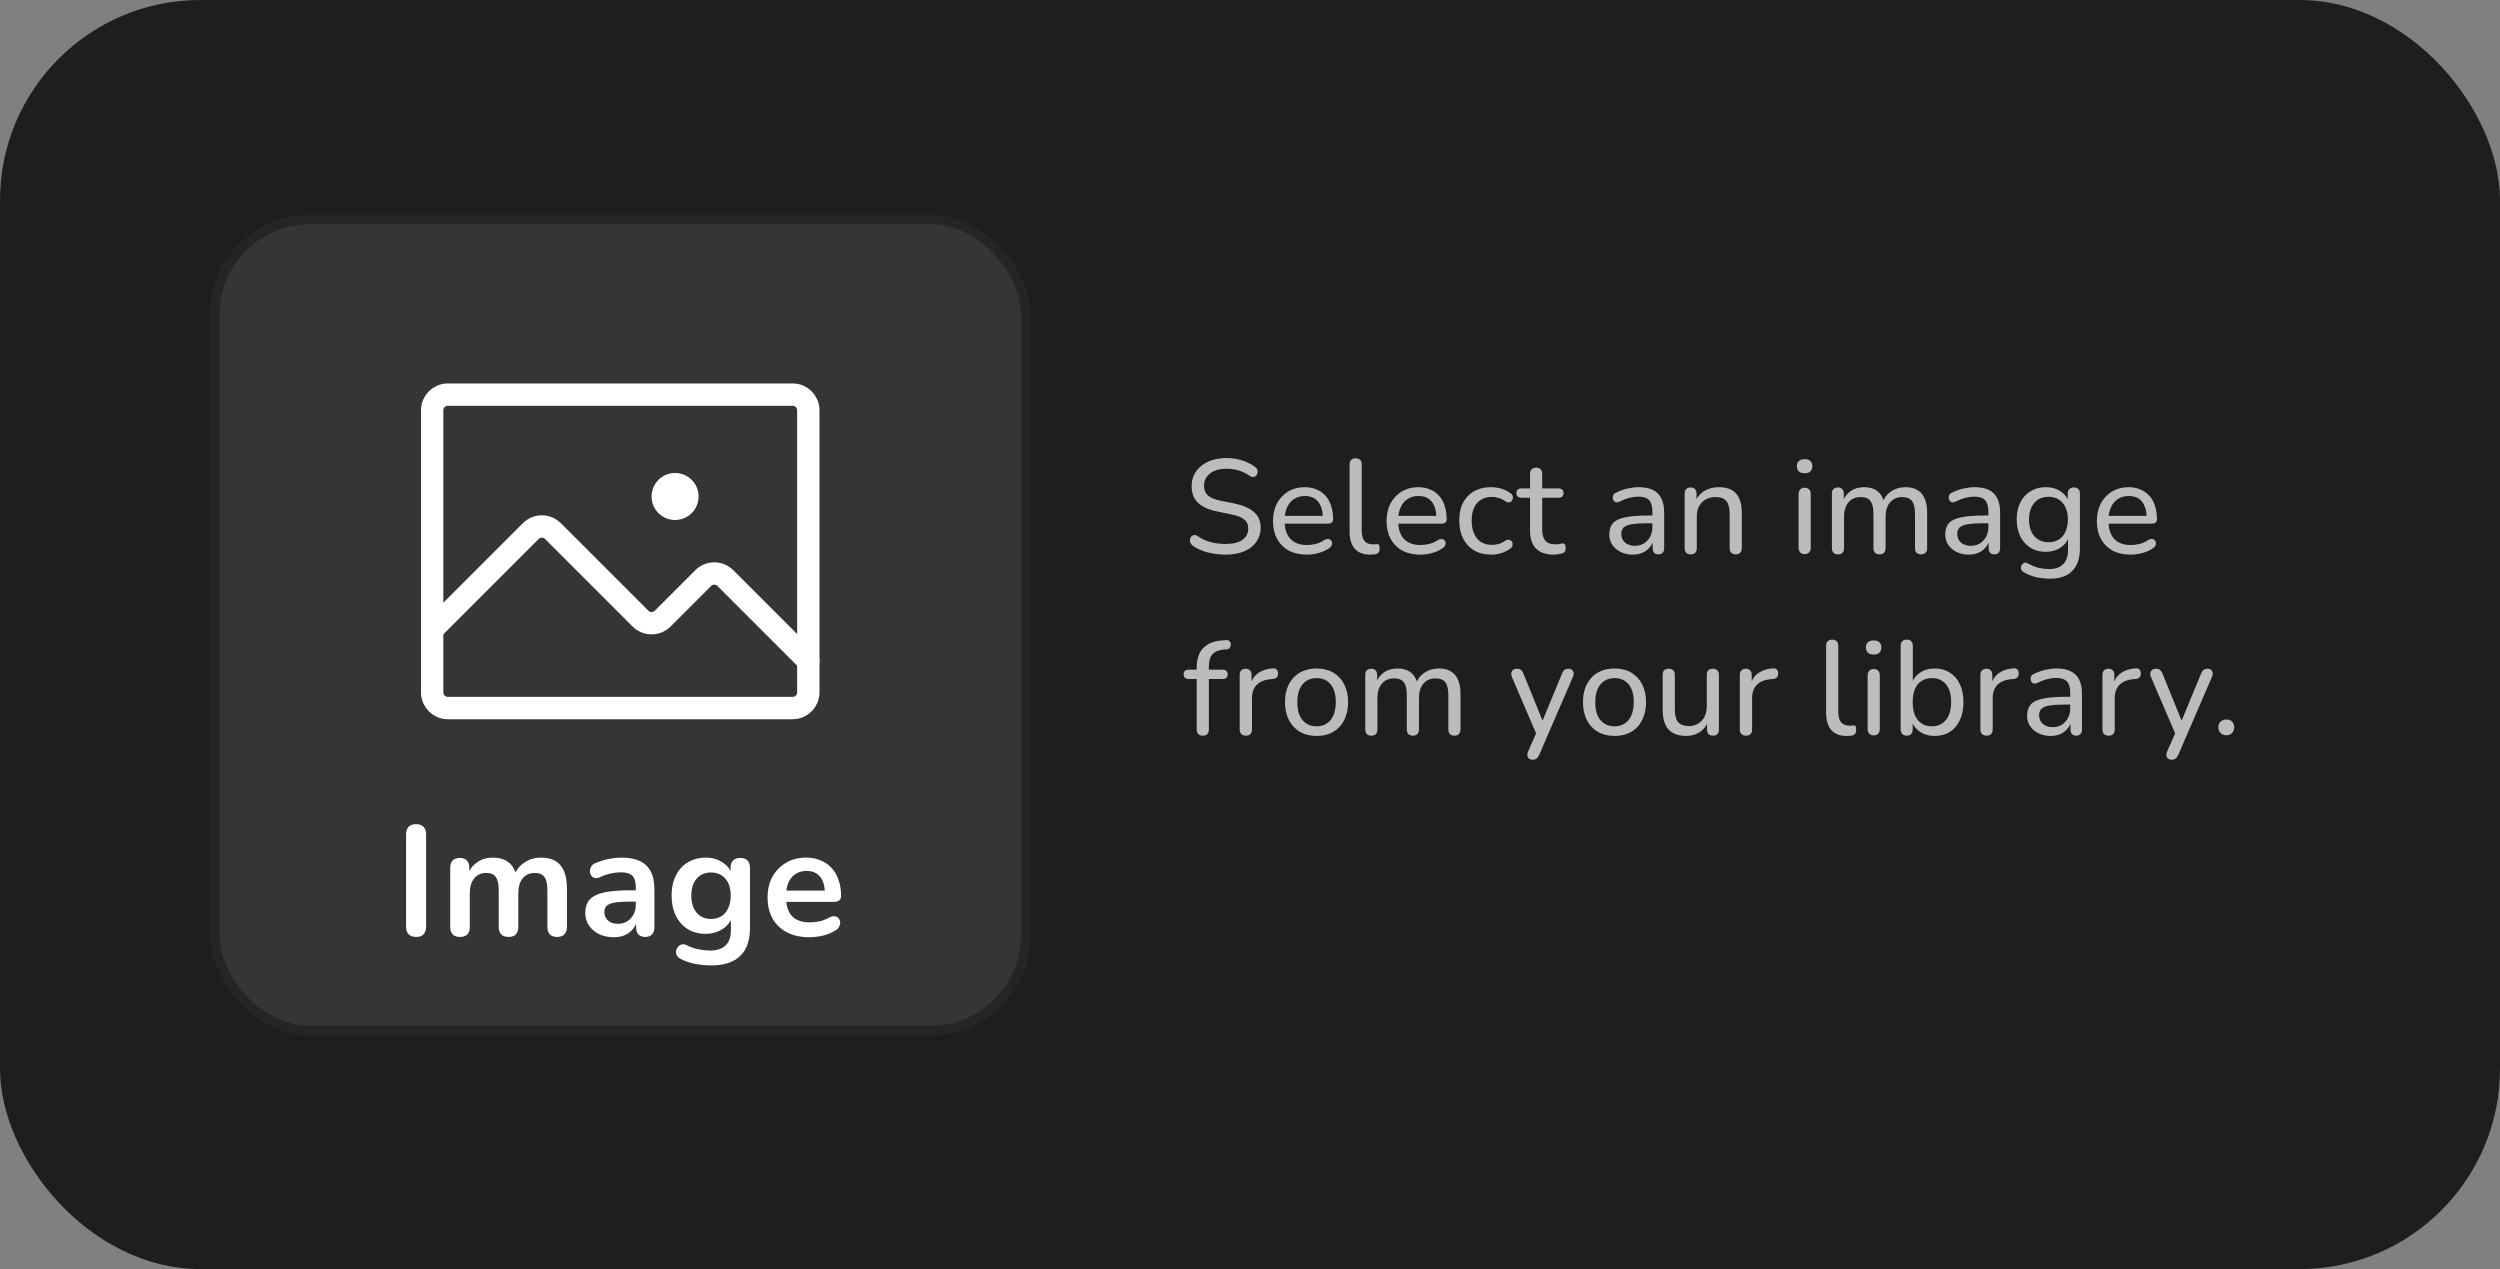 <svg width="262" height="133" viewBox="0 0 262 133" fill="none" xmlns="http://www.w3.org/2000/svg">
<rect x="0" y="0" width="262" height="133" fill="#808080" stroke="none"/>
<rect width="262" height="133" rx="21" fill="#1E1E1E"/>
<rect x="22.5" y="23" width="85" height="85" rx="10" fill="#353535"/>
<rect x="22.5" y="23" width="85" height="85" rx="10" stroke="#232527"/>
<path d="M83.068 41.355H46.934C46.026 41.355 45.291 42.09 45.291 42.998V72.562C45.291 73.469 46.026 74.205 46.934 74.205H83.068C83.976 74.205 84.711 73.469 84.711 72.562V42.998C84.711 42.09 83.976 41.355 83.068 41.355Z" stroke="white" stroke-width="2.342" stroke-linecap="round" stroke-linejoin="round"/>
<path d="M45.291 65.992L55.627 55.656C55.78 55.504 55.961 55.383 56.16 55.3C56.359 55.218 56.573 55.175 56.788 55.175C57.004 55.175 57.218 55.218 57.417 55.3C57.616 55.383 57.797 55.504 57.95 55.656L67.124 64.831C67.277 64.984 67.458 65.105 67.657 65.187C67.857 65.27 68.07 65.312 68.286 65.312C68.502 65.312 68.715 65.27 68.915 65.187C69.114 65.105 69.295 64.984 69.447 64.831L73.695 60.584C73.847 60.431 74.028 60.31 74.227 60.228C74.427 60.145 74.64 60.103 74.856 60.103C75.072 60.103 75.285 60.145 75.484 60.228C75.684 60.31 75.865 60.431 76.017 60.584L84.711 69.277" stroke="white" stroke-width="2.342" stroke-linecap="round" stroke-linejoin="round"/>
<path d="M73.139 52.031C73.139 53.352 72.069 54.422 70.749 54.422C69.429 54.422 68.358 53.352 68.358 52.031C68.358 50.711 69.429 49.641 70.749 49.641C72.069 49.641 73.139 50.711 73.139 52.031Z" fill="white" stroke="white" stroke-width="0.146"/>
<path d="M43.606 98.191C43.267 98.191 43.005 98.098 42.819 97.912C42.644 97.716 42.557 97.448 42.557 97.109V87.451C42.557 87.102 42.644 86.834 42.819 86.648C43.005 86.462 43.267 86.369 43.606 86.369C43.945 86.369 44.202 86.462 44.377 86.648C44.563 86.834 44.656 87.102 44.656 87.451V97.109C44.656 97.448 44.568 97.716 44.393 97.912C44.218 98.098 43.956 98.191 43.606 98.191ZM48.201 98.191C47.873 98.191 47.622 98.104 47.447 97.929C47.272 97.743 47.184 97.481 47.184 97.142V90.944C47.184 90.605 47.272 90.348 47.447 90.173C47.622 89.998 47.868 89.911 48.185 89.911C48.502 89.911 48.748 89.998 48.922 90.173C49.097 90.348 49.185 90.605 49.185 90.944V92.141L49.004 91.649C49.223 91.102 49.562 90.671 50.021 90.354C50.48 90.037 51.027 89.878 51.661 89.878C52.306 89.878 52.836 90.031 53.251 90.337C53.666 90.643 53.956 91.113 54.12 91.747H53.891C54.109 91.168 54.47 90.714 54.973 90.386C55.475 90.047 56.055 89.878 56.711 89.878C57.323 89.878 57.826 89.998 58.219 90.239C58.624 90.479 58.924 90.846 59.121 91.337C59.318 91.818 59.416 92.43 59.416 93.174V97.142C59.416 97.481 59.323 97.743 59.137 97.929C58.962 98.104 58.711 98.191 58.383 98.191C58.055 98.191 57.804 98.104 57.629 97.929C57.454 97.743 57.367 97.481 57.367 97.142V93.256C57.367 92.644 57.263 92.195 57.055 91.911C56.858 91.627 56.519 91.485 56.038 91.485C55.503 91.485 55.082 91.676 54.776 92.059C54.47 92.43 54.317 92.95 54.317 93.617V97.142C54.317 97.481 54.229 97.743 54.054 97.929C53.88 98.104 53.628 98.191 53.3 98.191C52.972 98.191 52.715 98.104 52.53 97.929C52.355 97.743 52.267 97.481 52.267 97.142V93.256C52.267 92.644 52.163 92.195 51.956 91.911C51.759 91.627 51.426 91.485 50.956 91.485C50.42 91.485 49.999 91.676 49.693 92.059C49.387 92.43 49.234 92.95 49.234 93.617V97.142C49.234 97.841 48.89 98.191 48.201 98.191ZM64.334 98.224C63.755 98.224 63.236 98.115 62.777 97.896C62.328 97.666 61.973 97.36 61.711 96.978C61.459 96.595 61.334 96.163 61.334 95.682C61.334 95.092 61.487 94.628 61.793 94.289C62.099 93.939 62.596 93.688 63.285 93.534C63.974 93.381 64.897 93.305 66.056 93.305H66.876V94.486H66.072C65.395 94.486 64.853 94.518 64.449 94.584C64.045 94.649 63.755 94.764 63.58 94.928C63.416 95.081 63.334 95.3 63.334 95.584C63.334 95.945 63.46 96.24 63.711 96.469C63.963 96.699 64.312 96.814 64.761 96.814C65.121 96.814 65.438 96.732 65.712 96.568C65.996 96.393 66.22 96.158 66.384 95.863C66.548 95.568 66.63 95.229 66.63 94.846V92.961C66.63 92.414 66.51 92.02 66.269 91.78C66.029 91.54 65.624 91.419 65.056 91.419C64.739 91.419 64.394 91.458 64.023 91.534C63.662 91.611 63.279 91.742 62.875 91.928C62.667 92.026 62.481 92.053 62.318 92.01C62.164 91.966 62.044 91.878 61.957 91.747C61.869 91.605 61.826 91.452 61.826 91.288C61.826 91.124 61.869 90.966 61.957 90.813C62.044 90.649 62.192 90.528 62.4 90.452C62.902 90.244 63.383 90.097 63.842 90.009C64.312 89.922 64.739 89.878 65.121 89.878C65.908 89.878 66.553 89.998 67.056 90.239C67.57 90.479 67.952 90.846 68.204 91.337C68.455 91.818 68.581 92.441 68.581 93.207V97.142C68.581 97.481 68.499 97.743 68.335 97.929C68.171 98.104 67.936 98.191 67.63 98.191C67.324 98.191 67.083 98.104 66.909 97.929C66.745 97.743 66.663 97.481 66.663 97.142V96.355H66.794C66.717 96.737 66.564 97.071 66.335 97.355C66.116 97.628 65.837 97.841 65.498 97.994C65.16 98.147 64.772 98.224 64.334 98.224ZM74.564 101.175C73.973 101.175 73.399 101.121 72.842 101.011C72.295 100.902 71.798 100.732 71.35 100.503C71.142 100.394 71 100.262 70.924 100.109C70.858 99.956 70.836 99.798 70.858 99.634C70.891 99.481 70.956 99.344 71.055 99.224C71.164 99.104 71.295 99.022 71.448 98.978C71.601 98.934 71.76 98.956 71.924 99.044C72.405 99.284 72.858 99.437 73.285 99.503C73.722 99.579 74.094 99.618 74.4 99.618C75.132 99.618 75.678 99.437 76.039 99.076C76.411 98.727 76.597 98.202 76.597 97.502V96.027H76.744C76.58 96.584 76.236 97.032 75.711 97.371C75.198 97.699 74.613 97.863 73.957 97.863C73.236 97.863 72.607 97.699 72.071 97.371C71.536 97.032 71.12 96.562 70.825 95.961C70.53 95.36 70.382 94.66 70.382 93.862C70.382 93.261 70.465 92.72 70.628 92.239C70.803 91.747 71.044 91.326 71.35 90.977C71.667 90.627 72.044 90.359 72.481 90.173C72.929 89.977 73.421 89.878 73.957 89.878C74.635 89.878 75.225 90.047 75.728 90.386C76.242 90.714 76.575 91.151 76.728 91.698L76.564 92.108V90.944C76.564 90.605 76.651 90.348 76.826 90.173C77.012 89.998 77.263 89.911 77.581 89.911C77.908 89.911 78.16 89.998 78.335 90.173C78.51 90.348 78.597 90.605 78.597 90.944V97.257C78.597 98.557 78.253 99.536 77.564 100.191C76.876 100.847 75.875 101.175 74.564 101.175ZM74.514 96.305C74.941 96.305 75.307 96.207 75.613 96.01C75.919 95.814 76.154 95.535 76.318 95.174C76.493 94.802 76.58 94.365 76.58 93.862C76.58 93.108 76.394 92.518 76.023 92.092C75.651 91.654 75.148 91.436 74.514 91.436C74.088 91.436 73.722 91.534 73.416 91.731C73.11 91.928 72.869 92.206 72.694 92.567C72.53 92.928 72.448 93.36 72.448 93.862C72.448 94.617 72.634 95.212 73.006 95.65C73.378 96.087 73.88 96.305 74.514 96.305ZM84.836 98.224C83.929 98.224 83.147 98.054 82.492 97.716C81.836 97.377 81.327 96.896 80.967 96.273C80.617 95.65 80.442 94.912 80.442 94.059C80.442 93.228 80.611 92.501 80.95 91.878C81.3 91.255 81.775 90.769 82.377 90.419C82.989 90.058 83.683 89.878 84.459 89.878C85.028 89.878 85.536 89.971 85.984 90.157C86.443 90.343 86.831 90.61 87.148 90.96C87.476 91.31 87.722 91.736 87.886 92.239C88.061 92.731 88.148 93.288 88.148 93.912C88.148 94.108 88.077 94.261 87.935 94.371C87.804 94.469 87.613 94.518 87.361 94.518H82.098V93.338H86.705L86.443 93.584C86.443 93.081 86.367 92.66 86.213 92.321C86.071 91.982 85.858 91.725 85.574 91.55C85.301 91.365 84.956 91.272 84.541 91.272C84.082 91.272 83.688 91.381 83.361 91.6C83.043 91.807 82.798 92.108 82.623 92.501C82.459 92.884 82.377 93.343 82.377 93.879V93.994C82.377 94.89 82.584 95.562 83 96.01C83.426 96.448 84.049 96.666 84.869 96.666C85.153 96.666 85.47 96.633 85.82 96.568C86.181 96.491 86.519 96.366 86.837 96.191C87.066 96.059 87.268 96.005 87.443 96.027C87.618 96.038 87.755 96.098 87.853 96.207C87.962 96.316 88.028 96.453 88.05 96.617C88.072 96.77 88.039 96.928 87.951 97.093C87.875 97.257 87.738 97.399 87.542 97.519C87.159 97.759 86.716 97.94 86.213 98.06C85.722 98.169 85.263 98.224 84.836 98.224Z" fill="white"/>
<path d="M128.424 58.126C127.985 58.126 127.561 58.089 127.15 58.014C126.739 57.949 126.352 57.846 125.988 57.706C125.624 57.566 125.297 57.393 125.008 57.188C124.887 57.104 124.798 57.001 124.742 56.88C124.695 56.759 124.681 56.642 124.7 56.53C124.728 56.409 124.779 56.306 124.854 56.222C124.938 56.138 125.036 56.087 125.148 56.068C125.26 56.049 125.381 56.087 125.512 56.18C125.941 56.469 126.389 56.679 126.856 56.81C127.332 56.941 127.855 57.006 128.424 57.006C129.245 57.006 129.847 56.857 130.23 56.558C130.622 56.259 130.818 55.867 130.818 55.382C130.818 54.981 130.678 54.668 130.398 54.444C130.118 54.211 129.647 54.029 128.984 53.898L127.5 53.59C126.623 53.403 125.965 53.095 125.526 52.666C125.097 52.237 124.882 51.663 124.882 50.944C124.882 50.505 124.971 50.109 125.148 49.754C125.325 49.39 125.577 49.077 125.904 48.816C126.231 48.555 126.613 48.354 127.052 48.214C127.5 48.074 127.995 48.004 128.536 48.004C129.115 48.004 129.656 48.083 130.16 48.242C130.673 48.401 131.135 48.634 131.546 48.942C131.658 49.026 131.733 49.129 131.77 49.25C131.807 49.362 131.812 49.474 131.784 49.586C131.765 49.698 131.714 49.791 131.63 49.866C131.555 49.941 131.457 49.983 131.336 49.992C131.224 50.001 131.098 49.959 130.958 49.866C130.585 49.605 130.202 49.418 129.81 49.306C129.418 49.185 128.989 49.124 128.522 49.124C128.046 49.124 127.631 49.199 127.276 49.348C126.931 49.497 126.66 49.707 126.464 49.978C126.277 50.239 126.184 50.547 126.184 50.902C126.184 51.331 126.315 51.667 126.576 51.91C126.837 52.153 127.276 52.339 127.892 52.47L129.362 52.764C130.295 52.96 130.986 53.263 131.434 53.674C131.891 54.075 132.12 54.617 132.12 55.298C132.12 55.727 132.031 56.115 131.854 56.46C131.686 56.805 131.443 57.104 131.126 57.356C130.809 57.599 130.421 57.79 129.964 57.93C129.507 58.061 128.993 58.126 128.424 58.126ZM136.966 58.126C136.229 58.126 135.594 57.986 135.062 57.706C134.54 57.417 134.134 57.011 133.844 56.488C133.555 55.956 133.41 55.331 133.41 54.612C133.41 53.903 133.55 53.282 133.83 52.75C134.12 52.218 134.512 51.803 135.006 51.504C135.51 51.205 136.084 51.056 136.728 51.056C137.186 51.056 137.596 51.135 137.96 51.294C138.334 51.443 138.651 51.663 138.912 51.952C139.174 52.241 139.37 52.596 139.5 53.016C139.64 53.427 139.71 53.893 139.71 54.416C139.71 54.565 139.664 54.682 139.57 54.766C139.486 54.841 139.36 54.878 139.192 54.878H134.404V54.066H138.87L138.632 54.262C138.632 53.777 138.558 53.366 138.408 53.03C138.268 52.685 138.058 52.423 137.778 52.246C137.508 52.069 137.167 51.98 136.756 51.98C136.308 51.98 135.926 52.087 135.608 52.302C135.291 52.507 135.048 52.801 134.88 53.184C134.712 53.557 134.628 53.991 134.628 54.486V54.57C134.628 55.41 134.829 56.045 135.23 56.474C135.632 56.903 136.21 57.118 136.966 57.118C137.265 57.118 137.568 57.081 137.876 57.006C138.194 56.931 138.497 56.796 138.786 56.6C138.926 56.516 139.052 56.479 139.164 56.488C139.286 56.488 139.384 56.525 139.458 56.6C139.533 56.665 139.58 56.749 139.598 56.852C139.617 56.945 139.603 57.048 139.556 57.16C139.51 57.272 139.421 57.37 139.29 57.454C138.982 57.669 138.614 57.837 138.184 57.958C137.764 58.07 137.358 58.126 136.966 58.126ZM143.577 58.126C142.877 58.126 142.345 57.921 141.981 57.51C141.617 57.09 141.435 56.488 141.435 55.704V48.676C141.435 48.461 141.491 48.303 141.603 48.2C141.715 48.088 141.869 48.032 142.065 48.032C142.27 48.032 142.429 48.088 142.541 48.2C142.653 48.303 142.709 48.461 142.709 48.676V55.606C142.709 56.091 142.807 56.455 143.003 56.698C143.208 56.931 143.497 57.048 143.871 57.048C143.955 57.048 144.029 57.048 144.095 57.048C144.16 57.039 144.225 57.029 144.291 57.02C144.393 57.011 144.468 57.039 144.515 57.104C144.561 57.169 144.585 57.3 144.585 57.496C144.585 57.673 144.543 57.813 144.459 57.916C144.384 58.009 144.258 58.07 144.081 58.098C143.997 58.107 143.913 58.112 143.829 58.112C143.745 58.121 143.661 58.126 143.577 58.126ZM148.867 58.126C148.13 58.126 147.495 57.986 146.963 57.706C146.441 57.417 146.035 57.011 145.745 56.488C145.456 55.956 145.311 55.331 145.311 54.612C145.311 53.903 145.451 53.282 145.731 52.75C146.021 52.218 146.413 51.803 146.907 51.504C147.411 51.205 147.985 51.056 148.629 51.056C149.087 51.056 149.497 51.135 149.861 51.294C150.235 51.443 150.552 51.663 150.813 51.952C151.075 52.241 151.271 52.596 151.401 53.016C151.541 53.427 151.611 53.893 151.611 54.416C151.611 54.565 151.565 54.682 151.471 54.766C151.387 54.841 151.261 54.878 151.093 54.878H146.305V54.066H150.771L150.533 54.262C150.533 53.777 150.459 53.366 150.309 53.03C150.169 52.685 149.959 52.423 149.679 52.246C149.409 52.069 149.068 51.98 148.657 51.98C148.209 51.98 147.827 52.087 147.509 52.302C147.192 52.507 146.949 52.801 146.781 53.184C146.613 53.557 146.529 53.991 146.529 54.486V54.57C146.529 55.41 146.73 56.045 147.131 56.474C147.533 56.903 148.111 57.118 148.867 57.118C149.166 57.118 149.469 57.081 149.777 57.006C150.095 56.931 150.398 56.796 150.687 56.6C150.827 56.516 150.953 56.479 151.065 56.488C151.187 56.488 151.285 56.525 151.359 56.6C151.434 56.665 151.481 56.749 151.499 56.852C151.518 56.945 151.504 57.048 151.457 57.16C151.411 57.272 151.322 57.37 151.191 57.454C150.883 57.669 150.515 57.837 150.085 57.958C149.665 58.07 149.259 58.126 148.867 58.126ZM156.29 58.126C155.599 58.126 155.002 57.981 154.498 57.692C153.994 57.393 153.607 56.978 153.336 56.446C153.065 55.905 152.93 55.27 152.93 54.542C152.93 54.001 153.005 53.515 153.154 53.086C153.313 52.657 153.537 52.293 153.826 51.994C154.115 51.686 154.465 51.453 154.876 51.294C155.296 51.135 155.767 51.056 156.29 51.056C156.617 51.056 156.962 51.107 157.326 51.21C157.69 51.313 158.026 51.481 158.334 51.714C158.437 51.789 158.502 51.877 158.53 51.98C158.558 52.073 158.558 52.171 158.53 52.274C158.511 52.377 158.465 52.465 158.39 52.54C158.325 52.605 158.236 52.643 158.124 52.652C158.021 52.661 157.909 52.629 157.788 52.554C157.564 52.386 157.326 52.265 157.074 52.19C156.831 52.115 156.598 52.078 156.374 52.078C156.029 52.078 155.721 52.134 155.45 52.246C155.189 52.358 154.965 52.521 154.778 52.736C154.601 52.941 154.465 53.198 154.372 53.506C154.279 53.805 154.232 54.155 154.232 54.556C154.232 55.349 154.419 55.975 154.792 56.432C155.165 56.88 155.693 57.104 156.374 57.104C156.598 57.104 156.831 57.071 157.074 57.006C157.317 56.931 157.555 56.81 157.788 56.642C157.909 56.567 158.021 56.539 158.124 56.558C158.227 56.567 158.311 56.609 158.376 56.684C158.451 56.749 158.497 56.833 158.516 56.936C158.535 57.029 158.525 57.127 158.488 57.23C158.46 57.333 158.395 57.417 158.292 57.482C157.993 57.706 157.667 57.869 157.312 57.972C156.957 58.075 156.617 58.126 156.29 58.126ZM162.825 58.126C162.275 58.126 161.813 58.028 161.439 57.832C161.075 57.636 160.8 57.351 160.613 56.978C160.436 56.605 160.347 56.147 160.347 55.606V52.162H159.451C159.283 52.162 159.153 52.12 159.059 52.036C158.966 51.943 158.919 51.821 158.919 51.672C158.919 51.513 158.966 51.392 159.059 51.308C159.153 51.224 159.283 51.182 159.451 51.182H160.347V49.656C160.347 49.441 160.403 49.283 160.515 49.18C160.627 49.068 160.786 49.012 160.991 49.012C161.197 49.012 161.351 49.068 161.453 49.18C161.565 49.283 161.621 49.441 161.621 49.656V51.182H163.315C163.493 51.182 163.628 51.224 163.721 51.308C163.815 51.392 163.861 51.513 163.861 51.672C163.861 51.821 163.815 51.943 163.721 52.036C163.628 52.12 163.493 52.162 163.315 52.162H161.621V55.494C161.621 56.007 161.729 56.395 161.943 56.656C162.158 56.917 162.513 57.048 163.007 57.048C163.185 57.048 163.334 57.034 163.455 57.006C163.577 56.969 163.684 56.95 163.777 56.95C163.861 56.941 163.931 56.969 163.987 57.034C164.053 57.099 164.085 57.221 164.085 57.398C164.085 57.529 164.062 57.65 164.015 57.762C163.978 57.865 163.899 57.935 163.777 57.972C163.665 58.009 163.516 58.042 163.329 58.07C163.143 58.107 162.975 58.126 162.825 58.126ZM171.115 58.126C170.649 58.126 170.224 58.033 169.841 57.846C169.468 57.659 169.174 57.407 168.959 57.09C168.754 56.773 168.651 56.418 168.651 56.026C168.651 55.522 168.777 55.125 169.029 54.836C169.281 54.547 169.706 54.341 170.303 54.22C170.901 54.089 171.703 54.024 172.711 54.024H173.369V54.836H172.739C172.021 54.836 171.451 54.869 171.031 54.934C170.621 54.999 170.331 55.116 170.163 55.284C169.995 55.443 169.911 55.667 169.911 55.956C169.911 56.32 170.037 56.619 170.289 56.852C170.551 57.085 170.905 57.202 171.353 57.202C171.708 57.202 172.021 57.118 172.291 56.95C172.562 56.773 172.777 56.539 172.935 56.25C173.094 55.951 173.173 55.611 173.173 55.228V53.618C173.173 53.067 173.061 52.671 172.837 52.428C172.613 52.176 172.235 52.05 171.703 52.05C171.395 52.05 171.078 52.092 170.751 52.176C170.425 52.26 170.084 52.391 169.729 52.568C169.589 52.633 169.468 52.657 169.365 52.638C169.263 52.61 169.179 52.554 169.113 52.47C169.057 52.377 169.025 52.279 169.015 52.176C169.015 52.064 169.039 51.957 169.085 51.854C169.141 51.751 169.235 51.677 169.365 51.63C169.776 51.425 170.182 51.28 170.583 51.196C170.994 51.103 171.377 51.056 171.731 51.056C172.338 51.056 172.837 51.154 173.229 51.35C173.621 51.537 173.915 51.831 174.111 52.232C174.307 52.624 174.405 53.128 174.405 53.744V57.44C174.405 57.655 174.354 57.818 174.251 57.93C174.149 58.042 173.999 58.098 173.803 58.098C173.617 58.098 173.467 58.042 173.355 57.93C173.253 57.818 173.201 57.655 173.201 57.44V56.446H173.327C173.253 56.791 173.113 57.09 172.907 57.342C172.702 57.594 172.445 57.79 172.137 57.93C171.839 58.061 171.498 58.126 171.115 58.126ZM177.18 58.098C176.984 58.098 176.83 58.042 176.718 57.93C176.606 57.818 176.55 57.655 176.55 57.44V51.728C176.55 51.513 176.606 51.355 176.718 51.252C176.83 51.14 176.984 51.084 177.18 51.084C177.376 51.084 177.526 51.14 177.628 51.252C177.74 51.355 177.796 51.513 177.796 51.728V52.876L177.642 52.666C177.838 52.134 178.156 51.733 178.594 51.462C179.042 51.191 179.551 51.056 180.12 51.056C180.671 51.056 181.124 51.154 181.478 51.35C181.833 51.546 182.099 51.845 182.276 52.246C182.454 52.647 182.542 53.156 182.542 53.772V57.44C182.542 57.655 182.486 57.818 182.374 57.93C182.272 58.042 182.118 58.098 181.912 58.098C181.707 58.098 181.548 58.042 181.436 57.93C181.324 57.818 181.268 57.655 181.268 57.44V53.842C181.268 53.235 181.152 52.792 180.918 52.512C180.685 52.232 180.312 52.092 179.798 52.092C179.201 52.092 178.72 52.279 178.356 52.652C178.002 53.016 177.824 53.511 177.824 54.136V57.44C177.824 57.879 177.61 58.098 177.18 58.098ZM189.122 58.07C188.926 58.07 188.772 58.009 188.66 57.888C188.548 57.767 188.492 57.599 188.492 57.384V51.798C188.492 51.574 188.548 51.406 188.66 51.294C188.772 51.173 188.926 51.112 189.122 51.112C189.328 51.112 189.486 51.173 189.598 51.294C189.71 51.406 189.766 51.574 189.766 51.798V57.384C189.766 57.599 189.71 57.767 189.598 57.888C189.496 58.009 189.337 58.07 189.122 58.07ZM189.122 49.6C188.87 49.6 188.67 49.535 188.52 49.404C188.38 49.264 188.31 49.082 188.31 48.858C188.31 48.615 188.38 48.433 188.52 48.312C188.67 48.181 188.87 48.116 189.122 48.116C189.393 48.116 189.594 48.181 189.724 48.312C189.864 48.433 189.934 48.615 189.934 48.858C189.934 49.082 189.864 49.264 189.724 49.404C189.594 49.535 189.393 49.6 189.122 49.6ZM192.613 58.098C192.417 58.098 192.263 58.042 192.151 57.93C192.039 57.818 191.983 57.655 191.983 57.44V51.728C191.983 51.513 192.039 51.355 192.151 51.252C192.263 51.14 192.417 51.084 192.613 51.084C192.809 51.084 192.958 51.14 193.061 51.252C193.173 51.355 193.229 51.513 193.229 51.728V52.918L193.075 52.666C193.252 52.153 193.537 51.756 193.929 51.476C194.33 51.196 194.806 51.056 195.357 51.056C195.935 51.056 196.402 51.196 196.757 51.476C197.111 51.747 197.349 52.162 197.471 52.722H197.275C197.443 52.209 197.741 51.803 198.171 51.504C198.609 51.205 199.118 51.056 199.697 51.056C200.21 51.056 200.63 51.159 200.957 51.364C201.293 51.56 201.545 51.859 201.713 52.26C201.881 52.652 201.965 53.156 201.965 53.772V57.44C201.965 57.655 201.909 57.818 201.797 57.93C201.685 58.042 201.531 58.098 201.335 58.098C201.129 58.098 200.971 58.042 200.859 57.93C200.747 57.818 200.691 57.655 200.691 57.44V53.828C200.691 53.231 200.588 52.792 200.383 52.512C200.177 52.232 199.832 52.092 199.347 52.092C198.815 52.092 198.39 52.279 198.073 52.652C197.765 53.016 197.611 53.52 197.611 54.164V57.44C197.611 57.655 197.555 57.818 197.443 57.93C197.34 58.042 197.186 58.098 196.981 58.098C196.775 58.098 196.617 58.042 196.505 57.93C196.393 57.818 196.337 57.655 196.337 57.44V53.828C196.337 53.231 196.234 52.792 196.029 52.512C195.823 52.232 195.478 52.092 194.993 52.092C194.461 52.092 194.036 52.279 193.719 52.652C193.411 53.016 193.257 53.52 193.257 54.164V57.44C193.257 57.879 193.042 58.098 192.613 58.098ZM206.323 58.126C205.857 58.126 205.432 58.033 205.049 57.846C204.676 57.659 204.382 57.407 204.167 57.09C203.962 56.773 203.859 56.418 203.859 56.026C203.859 55.522 203.985 55.125 204.237 54.836C204.489 54.547 204.914 54.341 205.511 54.22C206.109 54.089 206.911 54.024 207.919 54.024H208.577V54.836H207.947C207.229 54.836 206.659 54.869 206.239 54.934C205.829 54.999 205.539 55.116 205.371 55.284C205.203 55.443 205.119 55.667 205.119 55.956C205.119 56.32 205.245 56.619 205.497 56.852C205.759 57.085 206.113 57.202 206.561 57.202C206.916 57.202 207.229 57.118 207.499 56.95C207.77 56.773 207.985 56.539 208.143 56.25C208.302 55.951 208.381 55.611 208.381 55.228V53.618C208.381 53.067 208.269 52.671 208.045 52.428C207.821 52.176 207.443 52.05 206.911 52.05C206.603 52.05 206.286 52.092 205.959 52.176C205.633 52.26 205.292 52.391 204.937 52.568C204.797 52.633 204.676 52.657 204.573 52.638C204.471 52.61 204.387 52.554 204.321 52.47C204.265 52.377 204.233 52.279 204.223 52.176C204.223 52.064 204.247 51.957 204.293 51.854C204.349 51.751 204.443 51.677 204.573 51.63C204.984 51.425 205.39 51.28 205.791 51.196C206.202 51.103 206.585 51.056 206.939 51.056C207.546 51.056 208.045 51.154 208.437 51.35C208.829 51.537 209.123 51.831 209.319 52.232C209.515 52.624 209.613 53.128 209.613 53.744V57.44C209.613 57.655 209.562 57.818 209.459 57.93C209.357 58.042 209.207 58.098 209.011 58.098C208.825 58.098 208.675 58.042 208.563 57.93C208.461 57.818 208.409 57.655 208.409 57.44V56.446H208.535C208.461 56.791 208.321 57.09 208.115 57.342C207.91 57.594 207.653 57.79 207.345 57.93C207.047 58.061 206.706 58.126 206.323 58.126ZM214.824 60.646C214.32 60.646 213.83 60.59 213.354 60.478C212.887 60.366 212.463 60.193 212.08 59.96C211.959 59.885 211.875 59.797 211.828 59.694C211.791 59.601 211.781 59.503 211.8 59.4C211.828 59.297 211.875 59.204 211.94 59.12C212.015 59.045 212.099 58.994 212.192 58.966C212.295 58.947 212.397 58.971 212.5 59.036C212.911 59.269 213.303 59.428 213.676 59.512C214.049 59.596 214.404 59.638 214.74 59.638C215.403 59.638 215.897 59.465 216.224 59.12C216.56 58.784 216.728 58.289 216.728 57.636V56.124H216.854C216.723 56.647 216.429 57.062 215.972 57.37C215.524 57.678 215.001 57.832 214.404 57.832C213.788 57.832 213.251 57.692 212.794 57.412C212.337 57.123 211.982 56.726 211.73 56.222C211.478 55.709 211.352 55.116 211.352 54.444C211.352 53.931 211.422 53.469 211.562 53.058C211.711 52.638 211.917 52.283 212.178 51.994C212.449 51.695 212.771 51.467 213.144 51.308C213.517 51.14 213.937 51.056 214.404 51.056C215.011 51.056 215.538 51.21 215.986 51.518C216.434 51.826 216.723 52.241 216.854 52.764L216.7 52.96V51.728C216.7 51.513 216.756 51.355 216.868 51.252C216.98 51.14 217.139 51.084 217.344 51.084C217.54 51.084 217.694 51.14 217.806 51.252C217.918 51.355 217.974 51.513 217.974 51.728V57.468C217.974 58.523 217.703 59.316 217.162 59.848C216.63 60.38 215.851 60.646 214.824 60.646ZM214.684 56.824C215.104 56.824 215.463 56.731 215.762 56.544C216.07 56.348 216.303 56.073 216.462 55.718C216.63 55.354 216.714 54.929 216.714 54.444C216.714 53.707 216.532 53.128 216.168 52.708C215.804 52.279 215.309 52.064 214.684 52.064C214.264 52.064 213.9 52.162 213.592 52.358C213.293 52.545 213.06 52.815 212.892 53.17C212.724 53.525 212.64 53.949 212.64 54.444C212.64 55.172 212.822 55.751 213.186 56.18C213.559 56.609 214.059 56.824 214.684 56.824ZM223.306 58.126C222.568 58.126 221.934 57.986 221.402 57.706C220.879 57.417 220.473 57.011 220.184 56.488C219.894 55.956 219.75 55.331 219.75 54.612C219.75 53.903 219.89 53.282 220.17 52.75C220.459 52.218 220.851 51.803 221.346 51.504C221.85 51.205 222.424 51.056 223.068 51.056C223.525 51.056 223.936 51.135 224.3 51.294C224.673 51.443 224.99 51.663 225.252 51.952C225.513 52.241 225.709 52.596 225.84 53.016C225.98 53.427 226.05 53.893 226.05 54.416C226.05 54.565 226.003 54.682 225.91 54.766C225.826 54.841 225.7 54.878 225.532 54.878H220.744V54.066H225.21L224.972 54.262C224.972 53.777 224.897 53.366 224.748 53.03C224.608 52.685 224.398 52.423 224.118 52.246C223.847 52.069 223.506 51.98 223.096 51.98C222.648 51.98 222.265 52.087 221.948 52.302C221.63 52.507 221.388 52.801 221.22 53.184C221.052 53.557 220.968 53.991 220.968 54.486V54.57C220.968 55.41 221.168 56.045 221.57 56.474C221.971 56.903 222.55 57.118 223.306 57.118C223.604 57.118 223.908 57.081 224.216 57.006C224.533 56.931 224.836 56.796 225.126 56.6C225.266 56.516 225.392 56.479 225.504 56.488C225.625 56.488 225.723 56.525 225.798 56.6C225.872 56.665 225.919 56.749 225.938 56.852C225.956 56.945 225.942 57.048 225.896 57.16C225.849 57.272 225.76 57.37 225.63 57.454C225.322 57.669 224.953 57.837 224.524 57.958C224.104 58.07 223.698 58.126 223.306 58.126ZM126.058 77.098C125.853 77.098 125.694 77.042 125.582 76.93C125.47 76.818 125.414 76.655 125.414 76.44V71.162H124.574C124.406 71.162 124.275 71.12 124.182 71.036C124.089 70.943 124.042 70.821 124.042 70.672C124.042 70.513 124.089 70.392 124.182 70.308C124.275 70.224 124.406 70.182 124.574 70.182H125.764L125.414 70.518V70C125.414 69.095 125.633 68.409 126.072 67.942C126.52 67.466 127.173 67.191 128.032 67.116L128.466 67.088C128.606 67.069 128.718 67.093 128.802 67.158C128.886 67.214 128.942 67.289 128.97 67.382C128.998 67.475 128.998 67.573 128.97 67.676C128.951 67.769 128.909 67.853 128.844 67.928C128.779 68.003 128.695 68.045 128.592 68.054L128.284 68.068C127.724 68.115 127.318 68.283 127.066 68.572C126.814 68.852 126.688 69.272 126.688 69.832V70.392L126.506 70.182H128.116C128.293 70.182 128.429 70.224 128.522 70.308C128.615 70.392 128.662 70.513 128.662 70.672C128.662 70.821 128.615 70.943 128.522 71.036C128.429 71.12 128.293 71.162 128.116 71.162H126.688V76.44C126.688 76.879 126.478 77.098 126.058 77.098ZM130.578 77.098C130.363 77.098 130.2 77.042 130.088 76.93C129.976 76.818 129.92 76.655 129.92 76.44V70.728C129.92 70.513 129.976 70.355 130.088 70.252C130.2 70.14 130.354 70.084 130.55 70.084C130.746 70.084 130.895 70.14 130.998 70.252C131.11 70.355 131.166 70.513 131.166 70.728V71.806H131.026C131.175 71.246 131.455 70.821 131.866 70.532C132.276 70.243 132.794 70.079 133.42 70.042C133.569 70.033 133.69 70.07 133.784 70.154C133.877 70.229 133.928 70.359 133.938 70.546C133.947 70.723 133.905 70.868 133.812 70.98C133.718 71.083 133.574 71.143 133.378 71.162L133.126 71.176C132.51 71.241 132.034 71.442 131.698 71.778C131.371 72.114 131.208 72.576 131.208 73.164V76.44C131.208 76.655 131.152 76.818 131.04 76.93C130.937 77.042 130.783 77.098 130.578 77.098ZM137.975 77.126C137.303 77.126 136.72 76.981 136.225 76.692C135.731 76.403 135.348 75.992 135.077 75.46C134.807 74.928 134.671 74.303 134.671 73.584C134.671 73.043 134.746 72.557 134.895 72.128C135.054 71.689 135.278 71.316 135.567 71.008C135.857 70.7 136.202 70.467 136.603 70.308C137.014 70.14 137.471 70.056 137.975 70.056C138.647 70.056 139.231 70.201 139.725 70.49C140.22 70.779 140.603 71.19 140.873 71.722C141.144 72.245 141.279 72.865 141.279 73.584C141.279 74.125 141.2 74.615 141.041 75.054C140.892 75.493 140.673 75.866 140.383 76.174C140.094 76.482 139.744 76.72 139.333 76.888C138.932 77.047 138.479 77.126 137.975 77.126ZM137.975 76.118C138.386 76.118 138.741 76.02 139.039 75.824C139.347 75.628 139.581 75.343 139.739 74.97C139.907 74.597 139.991 74.135 139.991 73.584C139.991 72.763 139.809 72.137 139.445 71.708C139.081 71.279 138.591 71.064 137.975 71.064C137.574 71.064 137.219 71.162 136.911 71.358C136.613 71.545 136.379 71.825 136.211 72.198C136.043 72.571 135.959 73.033 135.959 73.584C135.959 74.405 136.141 75.035 136.505 75.474C136.879 75.903 137.369 76.118 137.975 76.118ZM143.709 77.098C143.513 77.098 143.359 77.042 143.247 76.93C143.135 76.818 143.079 76.655 143.079 76.44V70.728C143.079 70.513 143.135 70.355 143.247 70.252C143.359 70.14 143.513 70.084 143.709 70.084C143.905 70.084 144.055 70.14 144.157 70.252C144.269 70.355 144.325 70.513 144.325 70.728V71.918L144.171 71.666C144.349 71.153 144.633 70.756 145.025 70.476C145.427 70.196 145.903 70.056 146.453 70.056C147.032 70.056 147.499 70.196 147.853 70.476C148.208 70.747 148.446 71.162 148.567 71.722H148.371C148.539 71.209 148.838 70.803 149.267 70.504C149.706 70.205 150.215 70.056 150.793 70.056C151.307 70.056 151.727 70.159 152.053 70.364C152.389 70.56 152.641 70.859 152.809 71.26C152.977 71.652 153.061 72.156 153.061 72.772V76.44C153.061 76.655 153.005 76.818 152.893 76.93C152.781 77.042 152.627 77.098 152.431 77.098C152.226 77.098 152.067 77.042 151.955 76.93C151.843 76.818 151.787 76.655 151.787 76.44V72.828C151.787 72.231 151.685 71.792 151.479 71.512C151.274 71.232 150.929 71.092 150.443 71.092C149.911 71.092 149.487 71.279 149.169 71.652C148.861 72.016 148.707 72.52 148.707 73.164V76.44C148.707 76.655 148.651 76.818 148.539 76.93C148.437 77.042 148.283 77.098 148.077 77.098C147.872 77.098 147.713 77.042 147.601 76.93C147.489 76.818 147.433 76.655 147.433 76.44V72.828C147.433 72.231 147.331 71.792 147.125 71.512C146.92 71.232 146.575 71.092 146.089 71.092C145.557 71.092 145.133 71.279 144.815 71.652C144.507 72.016 144.353 72.52 144.353 73.164V76.44C144.353 76.879 144.139 77.098 143.709 77.098ZM160.608 79.618C160.459 79.618 160.333 79.576 160.23 79.492C160.137 79.417 160.081 79.31 160.062 79.17C160.053 79.039 160.081 78.899 160.146 78.75L161.098 76.594V77.126L158.452 70.966C158.387 70.807 158.364 70.663 158.382 70.532C158.401 70.401 158.462 70.294 158.564 70.21C158.676 70.126 158.826 70.084 159.012 70.084C159.171 70.084 159.297 70.121 159.39 70.196C159.484 70.271 159.572 70.401 159.656 70.588L161.854 76.006H161.462L163.702 70.588C163.777 70.401 163.866 70.271 163.968 70.196C164.071 70.121 164.211 70.084 164.388 70.084C164.547 70.084 164.668 70.126 164.752 70.21C164.846 70.294 164.902 70.401 164.92 70.532C164.939 70.663 164.911 70.803 164.836 70.952L161.308 79.114C161.215 79.31 161.117 79.441 161.014 79.506C160.921 79.581 160.786 79.618 160.608 79.618ZM169.201 77.126C168.529 77.126 167.946 76.981 167.451 76.692C166.957 76.403 166.574 75.992 166.303 75.46C166.033 74.928 165.897 74.303 165.897 73.584C165.897 73.043 165.972 72.557 166.121 72.128C166.28 71.689 166.504 71.316 166.793 71.008C167.083 70.7 167.428 70.467 167.829 70.308C168.24 70.14 168.697 70.056 169.201 70.056C169.873 70.056 170.457 70.201 170.951 70.49C171.446 70.779 171.829 71.19 172.099 71.722C172.37 72.245 172.505 72.865 172.505 73.584C172.505 74.125 172.426 74.615 172.267 75.054C172.118 75.493 171.899 75.866 171.609 76.174C171.32 76.482 170.97 76.72 170.559 76.888C170.158 77.047 169.705 77.126 169.201 77.126ZM169.201 76.118C169.612 76.118 169.967 76.02 170.265 75.824C170.573 75.628 170.807 75.343 170.965 74.97C171.133 74.597 171.217 74.135 171.217 73.584C171.217 72.763 171.035 72.137 170.671 71.708C170.307 71.279 169.817 71.064 169.201 71.064C168.8 71.064 168.445 71.162 168.137 71.358C167.839 71.545 167.605 71.825 167.437 72.198C167.269 72.571 167.185 73.033 167.185 73.584C167.185 74.405 167.367 75.035 167.731 75.474C168.105 75.903 168.595 76.118 169.201 76.118ZM176.713 77.126C176.163 77.126 175.701 77.023 175.327 76.818C174.963 76.613 174.693 76.309 174.515 75.908C174.338 75.507 174.249 75.003 174.249 74.396V70.728C174.249 70.513 174.301 70.355 174.403 70.252C174.515 70.14 174.674 70.084 174.879 70.084C175.085 70.084 175.243 70.14 175.355 70.252C175.467 70.355 175.523 70.513 175.523 70.728V74.396C175.523 74.975 175.64 75.404 175.873 75.684C176.107 75.955 176.475 76.09 176.979 76.09C177.539 76.09 177.992 75.903 178.337 75.53C178.692 75.157 178.869 74.662 178.869 74.046V70.728C178.869 70.513 178.921 70.355 179.023 70.252C179.135 70.14 179.294 70.084 179.499 70.084C179.705 70.084 179.863 70.14 179.975 70.252C180.087 70.355 180.143 70.513 180.143 70.728V76.44C180.143 76.879 179.938 77.098 179.527 77.098C179.322 77.098 179.163 77.042 179.051 76.93C178.949 76.818 178.897 76.655 178.897 76.44V75.222L179.079 75.46C178.893 76.001 178.589 76.417 178.169 76.706C177.759 76.986 177.273 77.126 176.713 77.126ZM182.991 77.098C182.777 77.098 182.613 77.042 182.501 76.93C182.389 76.818 182.333 76.655 182.333 76.44V70.728C182.333 70.513 182.389 70.355 182.501 70.252C182.613 70.14 182.767 70.084 182.963 70.084C183.159 70.084 183.309 70.14 183.411 70.252C183.523 70.355 183.579 70.513 183.579 70.728V71.806H183.439C183.589 71.246 183.869 70.821 184.279 70.532C184.69 70.243 185.208 70.079 185.833 70.042C185.983 70.033 186.104 70.07 186.197 70.154C186.291 70.229 186.342 70.359 186.351 70.546C186.361 70.723 186.319 70.868 186.225 70.98C186.132 71.083 185.987 71.143 185.791 71.162L185.539 71.176C184.923 71.241 184.447 71.442 184.111 71.778C183.785 72.114 183.621 72.576 183.621 73.164V76.44C183.621 76.655 183.565 76.818 183.453 76.93C183.351 77.042 183.197 77.098 182.991 77.098ZM193.519 77.126C192.819 77.126 192.287 76.921 191.923 76.51C191.559 76.09 191.377 75.488 191.377 74.704V67.676C191.377 67.461 191.433 67.303 191.545 67.2C191.657 67.088 191.811 67.032 192.007 67.032C192.212 67.032 192.371 67.088 192.483 67.2C192.595 67.303 192.651 67.461 192.651 67.676V74.606C192.651 75.091 192.749 75.455 192.945 75.698C193.15 75.931 193.44 76.048 193.813 76.048C193.897 76.048 193.972 76.048 194.037 76.048C194.102 76.039 194.168 76.029 194.233 76.02C194.336 76.011 194.41 76.039 194.457 76.104C194.504 76.169 194.527 76.3 194.527 76.496C194.527 76.673 194.485 76.813 194.401 76.916C194.326 77.009 194.2 77.07 194.023 77.098C193.939 77.107 193.855 77.112 193.771 77.112C193.687 77.121 193.603 77.126 193.519 77.126ZM196.358 77.07C196.162 77.07 196.008 77.009 195.896 76.888C195.784 76.767 195.728 76.599 195.728 76.384V70.798C195.728 70.574 195.784 70.406 195.896 70.294C196.008 70.173 196.162 70.112 196.358 70.112C196.563 70.112 196.722 70.173 196.834 70.294C196.946 70.406 197.002 70.574 197.002 70.798V76.384C197.002 76.599 196.946 76.767 196.834 76.888C196.731 77.009 196.573 77.07 196.358 77.07ZM196.358 68.6C196.106 68.6 195.905 68.535 195.756 68.404C195.616 68.264 195.546 68.082 195.546 67.858C195.546 67.615 195.616 67.433 195.756 67.312C195.905 67.181 196.106 67.116 196.358 67.116C196.629 67.116 196.829 67.181 196.96 67.312C197.1 67.433 197.17 67.615 197.17 67.858C197.17 68.082 197.1 68.264 196.96 68.404C196.829 68.535 196.629 68.6 196.358 68.6ZM202.76 77.126C202.144 77.126 201.617 76.972 201.178 76.664C200.74 76.356 200.446 75.941 200.296 75.418L200.45 75.208V76.44C200.45 76.655 200.394 76.818 200.282 76.93C200.18 77.042 200.026 77.098 199.82 77.098C199.624 77.098 199.47 77.042 199.358 76.93C199.246 76.818 199.19 76.655 199.19 76.44V67.676C199.19 67.461 199.246 67.303 199.358 67.2C199.47 67.088 199.624 67.032 199.82 67.032C200.026 67.032 200.184 67.088 200.296 67.2C200.408 67.303 200.464 67.461 200.464 67.676V71.722H200.31C200.46 71.218 200.754 70.817 201.192 70.518C201.631 70.21 202.154 70.056 202.76 70.056C203.367 70.056 203.894 70.201 204.342 70.49C204.8 70.77 205.15 71.176 205.392 71.708C205.644 72.231 205.77 72.856 205.77 73.584C205.77 74.303 205.644 74.933 205.392 75.474C205.14 76.006 204.79 76.417 204.342 76.706C203.894 76.986 203.367 77.126 202.76 77.126ZM202.466 76.118C202.868 76.118 203.218 76.02 203.516 75.824C203.824 75.628 204.062 75.343 204.23 74.97C204.398 74.597 204.482 74.135 204.482 73.584C204.482 72.763 204.3 72.137 203.936 71.708C203.572 71.279 203.082 71.064 202.466 71.064C202.056 71.064 201.696 71.162 201.388 71.358C201.09 71.545 200.856 71.825 200.688 72.198C200.53 72.571 200.45 73.033 200.45 73.584C200.45 74.405 200.632 75.035 200.996 75.474C201.36 75.903 201.85 76.118 202.466 76.118ZM208.205 77.098C207.99 77.098 207.827 77.042 207.715 76.93C207.603 76.818 207.547 76.655 207.547 76.44V70.728C207.547 70.513 207.603 70.355 207.715 70.252C207.827 70.14 207.981 70.084 208.177 70.084C208.373 70.084 208.522 70.14 208.625 70.252C208.737 70.355 208.793 70.513 208.793 70.728V71.806H208.653C208.802 71.246 209.082 70.821 209.493 70.532C209.904 70.243 210.422 70.079 211.047 70.042C211.196 70.033 211.318 70.07 211.411 70.154C211.504 70.229 211.556 70.359 211.565 70.546C211.574 70.723 211.532 70.868 211.439 70.98C211.346 71.083 211.201 71.143 211.005 71.162L210.753 71.176C210.137 71.241 209.661 71.442 209.325 71.778C208.998 72.114 208.835 72.576 208.835 73.164V76.44C208.835 76.655 208.779 76.818 208.667 76.93C208.564 77.042 208.41 77.098 208.205 77.098ZM214.902 77.126C214.435 77.126 214.011 77.033 213.628 76.846C213.255 76.659 212.961 76.407 212.746 76.09C212.541 75.773 212.438 75.418 212.438 75.026C212.438 74.522 212.564 74.125 212.816 73.836C213.068 73.547 213.493 73.341 214.09 73.22C214.687 73.089 215.49 73.024 216.498 73.024H217.156V73.836H216.526C215.807 73.836 215.238 73.869 214.818 73.934C214.407 73.999 214.118 74.116 213.95 74.284C213.782 74.443 213.698 74.667 213.698 74.956C213.698 75.32 213.824 75.619 214.076 75.852C214.337 76.085 214.692 76.202 215.14 76.202C215.495 76.202 215.807 76.118 216.078 75.95C216.349 75.773 216.563 75.539 216.722 75.25C216.881 74.951 216.96 74.611 216.96 74.228V72.618C216.96 72.067 216.848 71.671 216.624 71.428C216.4 71.176 216.022 71.05 215.49 71.05C215.182 71.05 214.865 71.092 214.538 71.176C214.211 71.26 213.871 71.391 213.516 71.568C213.376 71.633 213.255 71.657 213.152 71.638C213.049 71.61 212.965 71.554 212.9 71.47C212.844 71.377 212.811 71.279 212.802 71.176C212.802 71.064 212.825 70.957 212.872 70.854C212.928 70.751 213.021 70.677 213.152 70.63C213.563 70.425 213.969 70.28 214.37 70.196C214.781 70.103 215.163 70.056 215.518 70.056C216.125 70.056 216.624 70.154 217.016 70.35C217.408 70.537 217.702 70.831 217.898 71.232C218.094 71.624 218.192 72.128 218.192 72.744V76.44C218.192 76.655 218.141 76.818 218.038 76.93C217.935 77.042 217.786 77.098 217.59 77.098C217.403 77.098 217.254 77.042 217.142 76.93C217.039 76.818 216.988 76.655 216.988 76.44V75.446H217.114C217.039 75.791 216.899 76.09 216.694 76.342C216.489 76.594 216.232 76.79 215.924 76.93C215.625 77.061 215.285 77.126 214.902 77.126ZM220.995 77.098C220.78 77.098 220.617 77.042 220.505 76.93C220.393 76.818 220.337 76.655 220.337 76.44V70.728C220.337 70.513 220.393 70.355 220.505 70.252C220.617 70.14 220.771 70.084 220.967 70.084C221.163 70.084 221.312 70.14 221.415 70.252C221.527 70.355 221.583 70.513 221.583 70.728V71.806H221.443C221.592 71.246 221.872 70.821 222.283 70.532C222.694 70.243 223.212 70.079 223.837 70.042C223.986 70.033 224.108 70.07 224.201 70.154C224.294 70.229 224.346 70.359 224.355 70.546C224.364 70.723 224.322 70.868 224.229 70.98C224.136 71.083 223.991 71.143 223.795 71.162L223.543 71.176C222.927 71.241 222.451 71.442 222.115 71.778C221.788 72.114 221.625 72.576 221.625 73.164V76.44C221.625 76.655 221.569 76.818 221.457 76.93C221.354 77.042 221.2 77.098 220.995 77.098ZM227.582 79.618C227.433 79.618 227.307 79.576 227.204 79.492C227.111 79.417 227.055 79.31 227.036 79.17C227.027 79.039 227.055 78.899 227.12 78.75L228.072 76.594V77.126L225.426 70.966C225.361 70.807 225.337 70.663 225.356 70.532C225.375 70.401 225.435 70.294 225.538 70.21C225.65 70.126 225.799 70.084 225.986 70.084C226.145 70.084 226.271 70.121 226.364 70.196C226.457 70.271 226.546 70.401 226.63 70.588L228.828 76.006H228.436L230.676 70.588C230.751 70.401 230.839 70.271 230.942 70.196C231.045 70.121 231.185 70.084 231.362 70.084C231.521 70.084 231.642 70.126 231.726 70.21C231.819 70.294 231.875 70.401 231.894 70.532C231.913 70.663 231.885 70.803 231.81 70.952L228.282 79.114C228.189 79.31 228.091 79.441 227.988 79.506C227.895 79.581 227.759 79.618 227.582 79.618ZM233.319 77.056C233.076 77.056 232.875 76.977 232.717 76.818C232.558 76.659 232.479 76.459 232.479 76.216C232.479 75.973 232.558 75.777 232.717 75.628C232.875 75.479 233.076 75.404 233.319 75.404C233.58 75.404 233.781 75.479 233.921 75.628C234.07 75.777 234.145 75.973 234.145 76.216C234.145 76.459 234.07 76.659 233.921 76.818C233.781 76.977 233.58 77.056 233.319 77.056Z" fill="white" fill-opacity="0.7"/>
</svg>

